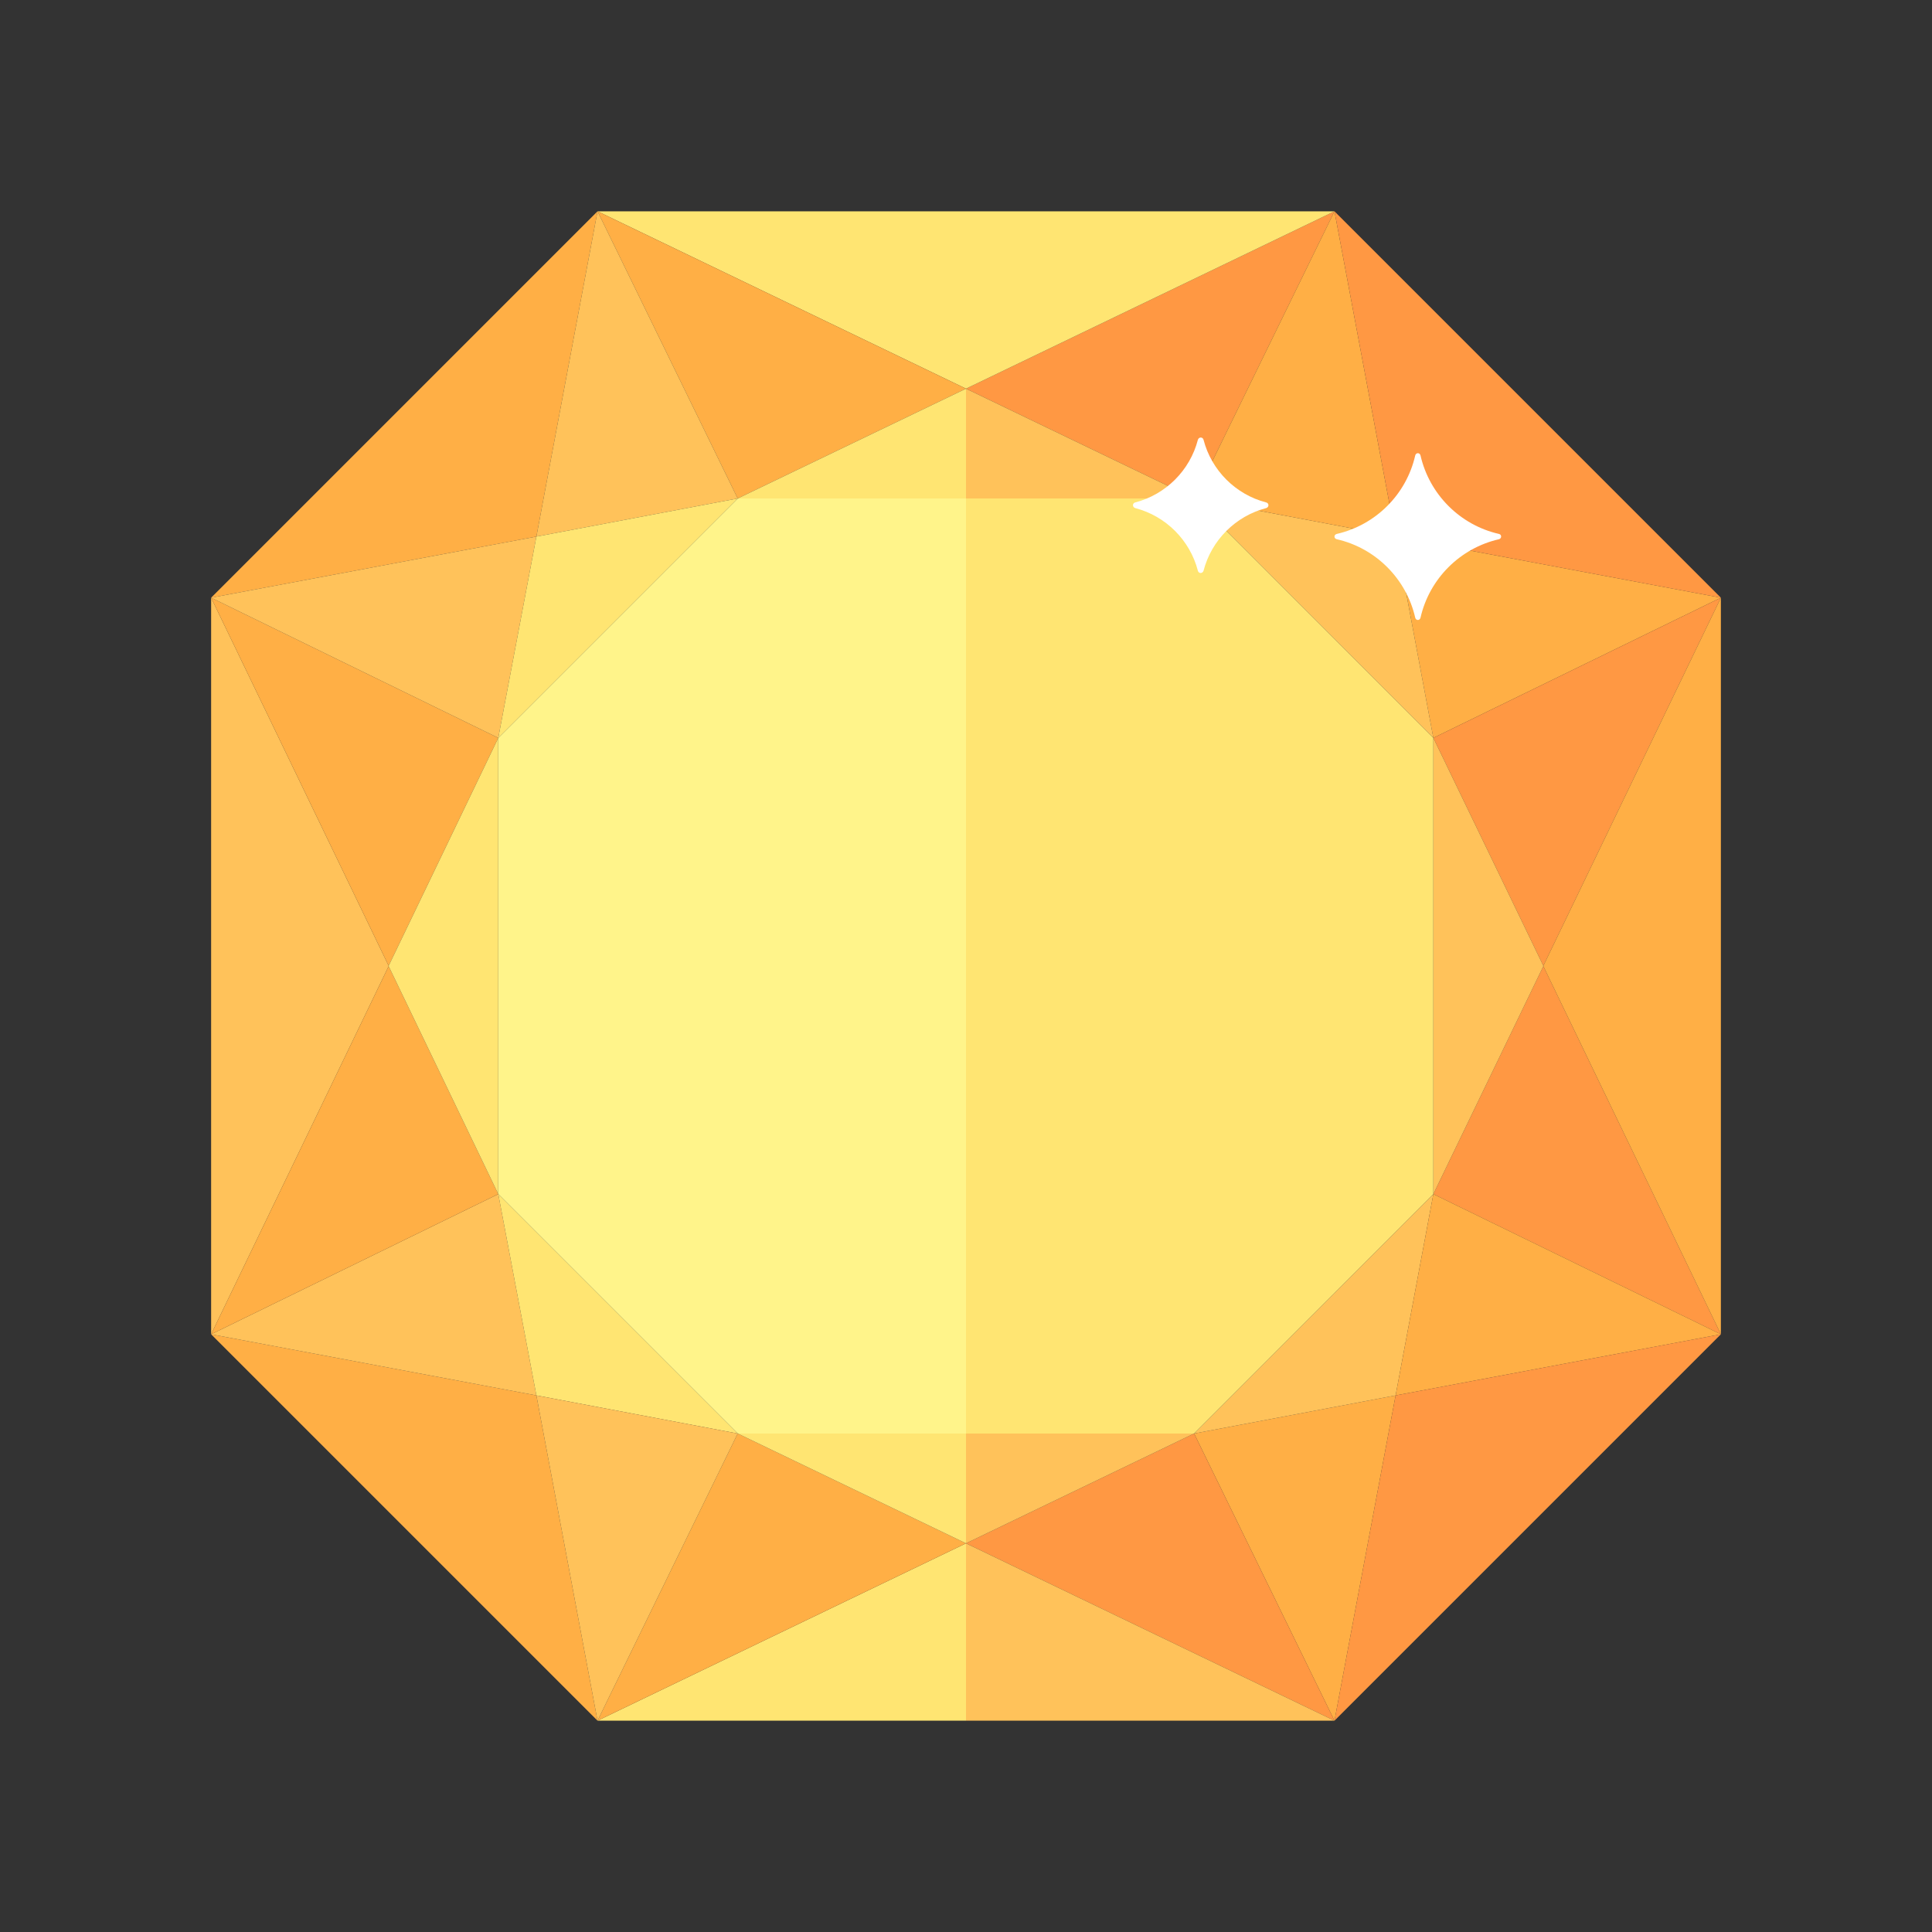 <?xml version="1.0" standalone="no"?><!DOCTYPE svg PUBLIC "-//W3C//DTD SVG 1.1//EN" "http://www.w3.org/Graphics/SVG/1.1/DTD/svg11.dtd"><svg t="1715773188501" class="icon" viewBox="0 0 1024 1024" version="1.1" xmlns="http://www.w3.org/2000/svg" p-id="2164" xmlns:xlink="http://www.w3.org/1999/xlink" width="200" height="200"><rect x="0" y="0" width="1024" height="1024" fill="#333333" stroke="none"/><path d="M512 112v94l-195.3-94z" fill="#FFE572" p-id="2165"></path><path d="M316.7 112l-32.4 172.4-172.4 32.4z" fill="#FFAF45" p-id="2166"></path><path d="M206 511.9v0.2l-94.1 195.1V316.8z" fill="#FFC25A" p-id="2167"></path><path d="M316.7 912L111.9 707.2l172.4 32.4z" fill="#FFAF45" p-id="2168"></path><path d="M512 818v94H316.7z" fill="#FFE572" p-id="2169"></path><path d="M512 206l-121 58.2L316.7 112z" fill="#FFAF45" p-id="2170"></path><path d="M512 206v58.2H391z" fill="#FFE572" p-id="2171"></path><path d="M707.3 112l-74.4 152.2L512 206z" fill="#FF9843" p-id="2172"></path><path d="M912.1 316.8l-152.4 74.3-20-106.7z" fill="#FFAF45" p-id="2173"></path><path d="M759.7 391.1L632.9 264.2l106.8 20.2z" fill="#FFC25A" p-id="2174"></path><path d="M739.7 284.4l-106.8-20.2L707.3 112z" fill="#FFAF45" p-id="2175"></path><path d="M912.1 316.8L818 511.9l-58.3-120.8zM912.1 707.2l-152.4-74.3L818 512.1z" fill="#FF9843" p-id="2176"></path><path d="M818 511.9v0.2l-58.3 120.8V391.1z" fill="#FFC25A" p-id="2177"></path><path d="M739.7 739.6L707.3 912l-74.4-152.2z" fill="#FFAF45" p-id="2178"></path><path d="M759.7 632.9l-20 106.7-106.8 20.2z" fill="#FFC25A" p-id="2179"></path><path d="M912.1 707.2l-172.4 32.4 20-106.7zM512 818l-195.3 94L391 759.8z" fill="#FFAF45" p-id="2180"></path><path d="M512 759.8V818l-121-58.2z" fill="#FFE572" p-id="2181"></path><path d="M707.3 912L512 818l120.9-58.2z" fill="#FF9843" p-id="2182"></path><path d="M284.3 739.6l-172.4-32.4 152.2-74.3z" fill="#FFC25A" p-id="2183"></path><path d="M391 759.8l-106.7-20.2-20.2-106.7z" fill="#FFE572" p-id="2184"></path><path d="M391 759.8L316.7 912l-32.4-172.4z" fill="#FFC25A" p-id="2185"></path><path d="M264.1 391.1L206 511.9l-94.1-195.1zM264.1 632.9l-152.2 74.3L206 512.1z" fill="#FFAF45" p-id="2186"></path><path d="M264.1 391.1v241.8L206 512.1v-0.2z" fill="#FFE572" p-id="2187"></path><path d="M284.3 284.4l-20.2 106.7-152.2-74.3zM391 264.2l-106.7 20.2L316.7 112z" fill="#FFC25A" p-id="2188"></path><path d="M391 264.2L264.1 391.1l20.2-106.7zM759.7 391.1v241.8L632.9 759.8H512V264.2h120.9zM707.3 112L512 206v-94z" fill="#FFE572" p-id="2189"></path><path d="M707.3 912H512v-94z" fill="#FFC25A" p-id="2190"></path><path d="M912.1 316.8l-172.4-32.4L707.3 112z" fill="#FF9843" p-id="2191"></path><path d="M912.1 316.8v390.4L818 512.1v-0.2z" fill="#FFAF45" p-id="2192"></path><path d="M912.1 707.2L707.3 912l32.4-172.4z" fill="#FF9843" p-id="2193"></path><path d="M632.9 264.2H512V206zM632.9 759.8L512 818v-58.2z" fill="#FFC25A" p-id="2194"></path><path d="M794.5 283c-20.7-4.7-36.9-21-41.6-41.6-0.4-1.6-2.4-1.6-2.8 0-4.7 20.7-21 36.9-41.6 41.6-1.6 0.4-1.6 2.4 0 2.8 20.7 4.7 36.9 21 41.6 41.6 0.4 1.6 2.4 1.6 2.8 0 4.7-20.7 21-36.9 41.6-41.6 1.5-0.4 1.5-2.5 0-2.8zM671.1 266.3c-16.2-4.2-29-17-33.2-33.2-0.4-1.6-2.5-1.6-3 0-4.2 16.2-17 29-33.2 33.2-1.6 0.4-1.6 2.5 0 3 16.2 4.2 29 17 33.2 33.2 0.4 1.6 2.5 1.6 3 0 4.2-16.2 17-29 33.2-33.2 1.6-0.5 1.6-2.6 0-3z" fill="#FFFFFF" p-id="2195"></path><path d="M512 264.2v495.6H391L264.1 632.9V391.1L391 264.2z" fill="#FFF48A" p-id="2196"></path></svg>